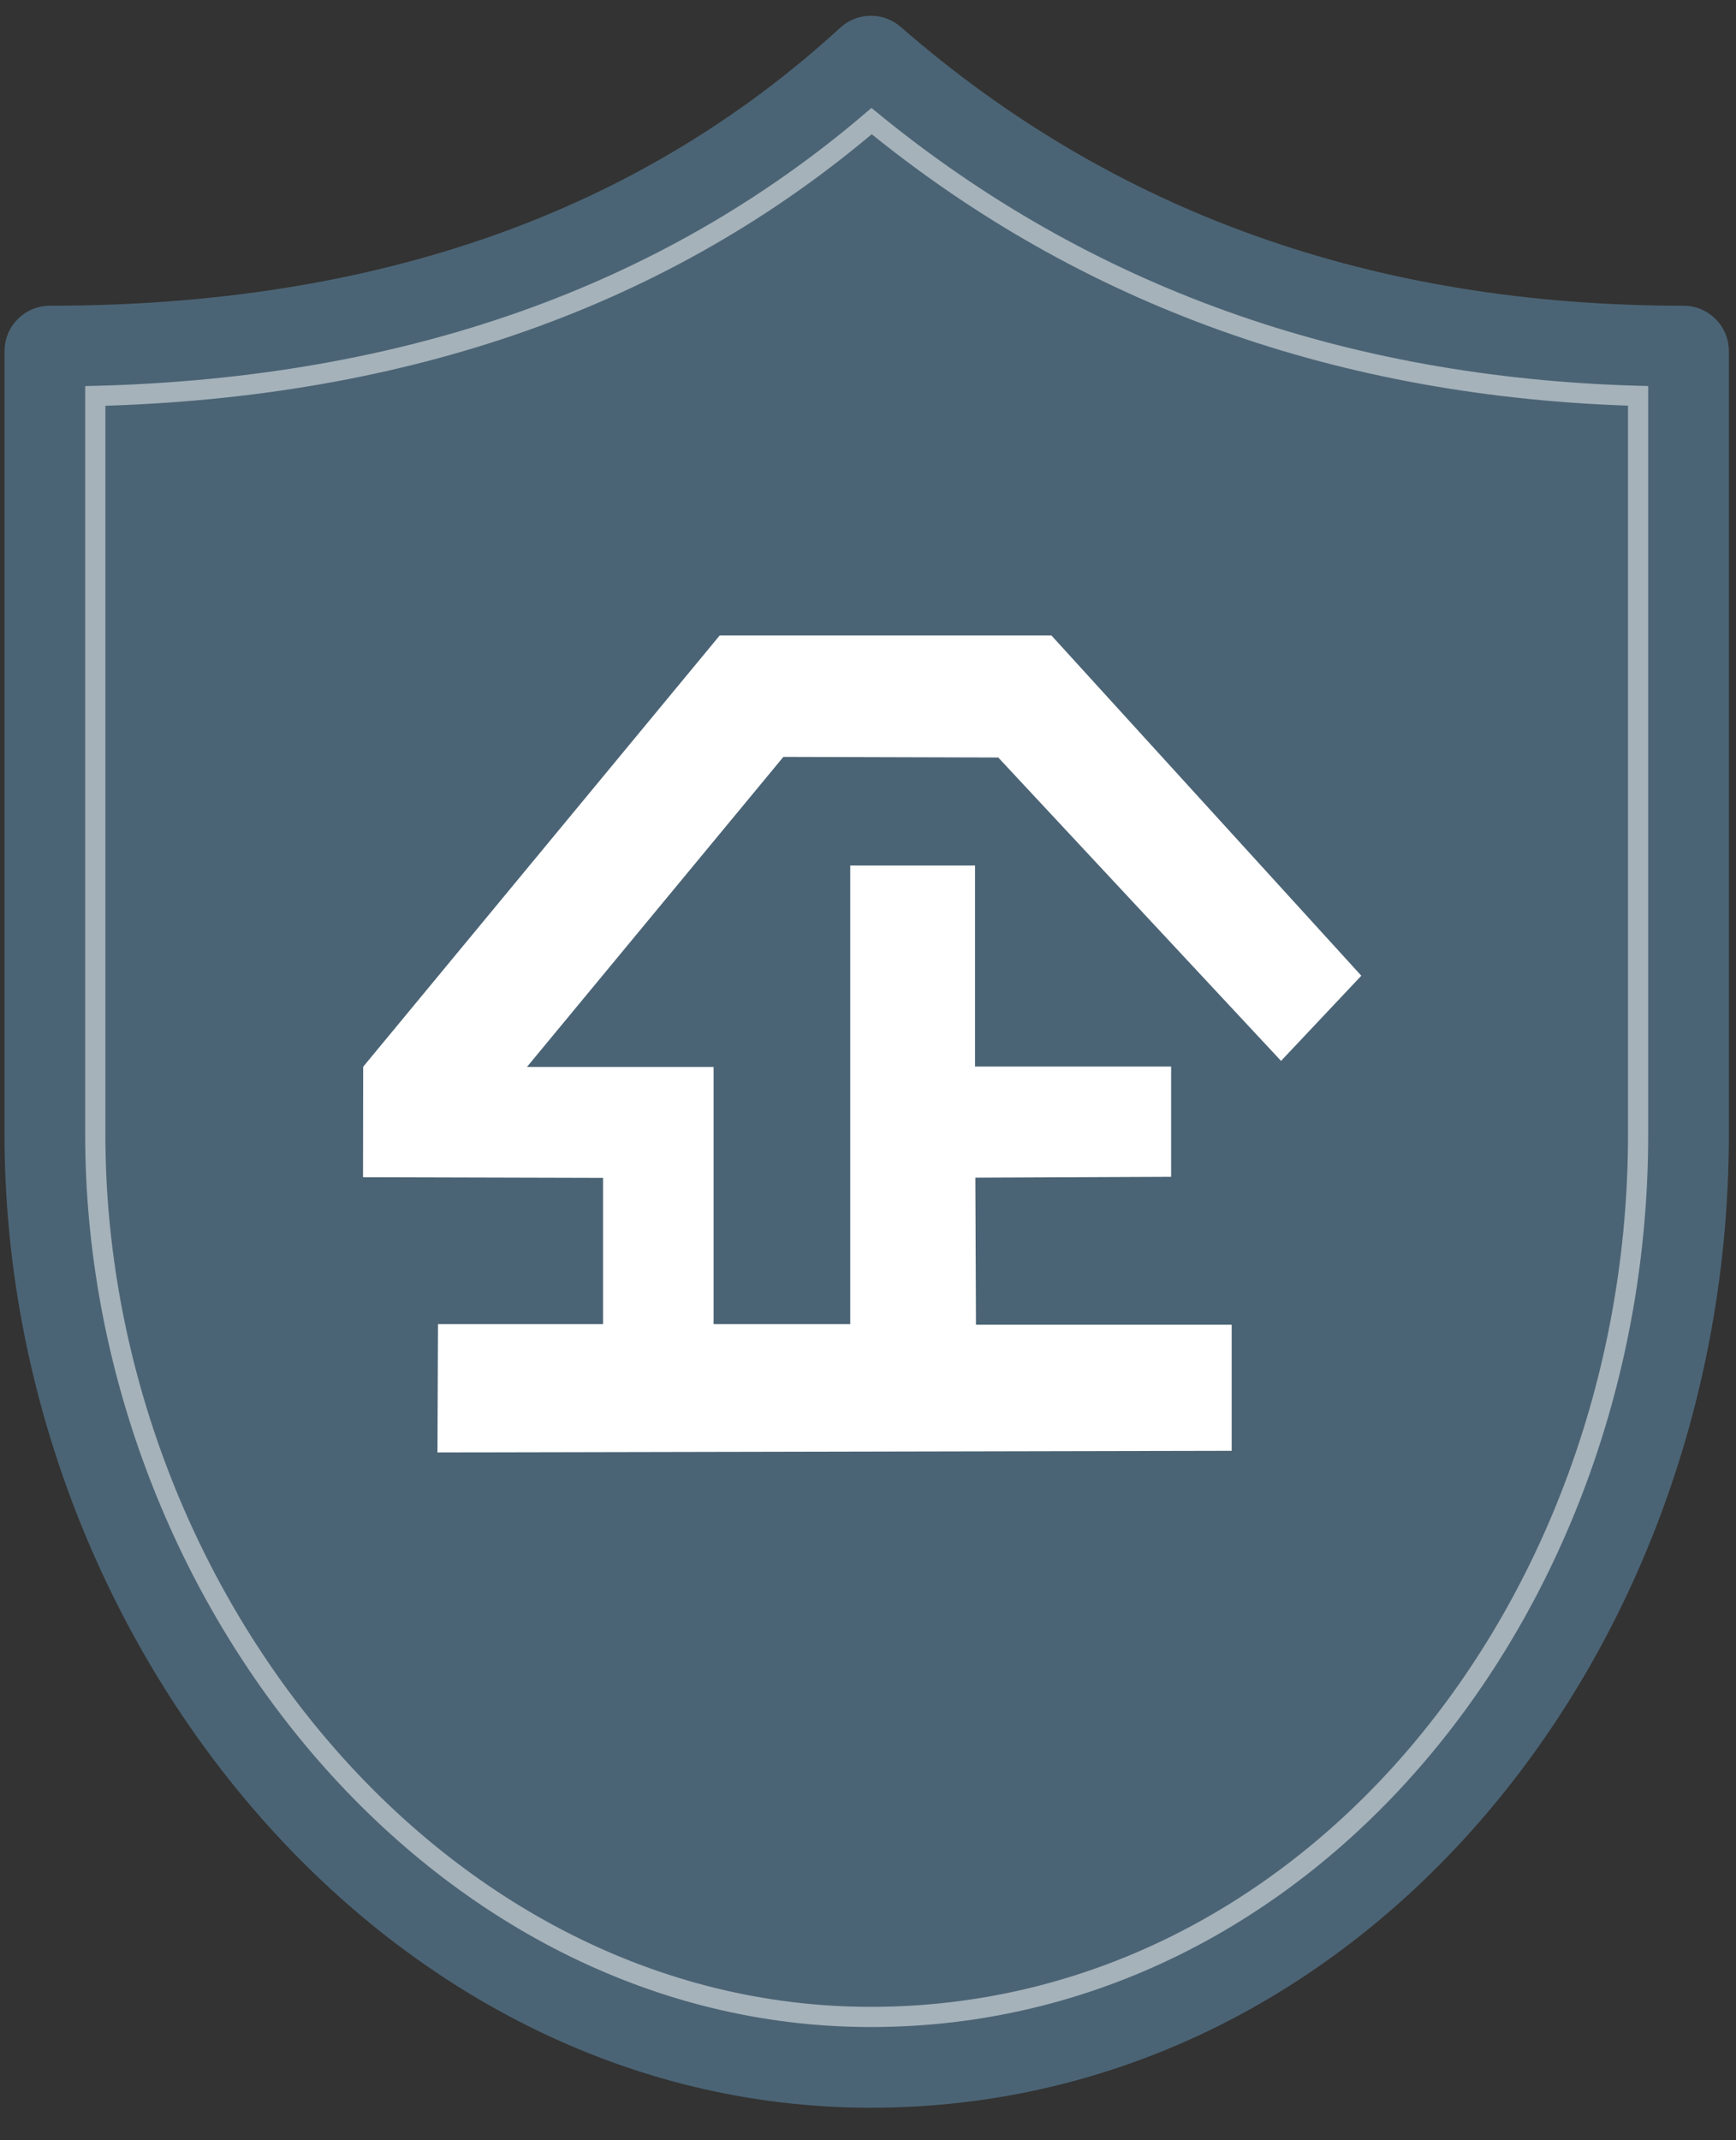 <?xml version="1.0" encoding="UTF-8"?>
<svg width="43px" height="53px" viewBox="0 0 43 53" version="1.1" xmlns="http://www.w3.org/2000/svg" xmlns:xlink="http://www.w3.org/1999/xlink">
    <rect x="0" y="0" width="43" height="53" fill="#333333" stroke="none"/>
    <!-- Generator: Sketch 51 (57462) - http://www.bohemiancoding.com/sketch -->
    <title>Group 61</title>
    <desc>Created with Sketch.</desc>
    <defs></defs>
    <g id="Page-1" stroke="none" stroke-width="1" fill="none" fill-rule="evenodd">
        <g id="price" transform="translate(-1004, -659)">
            <g id="Group-15-Copy" transform="translate(970, 637)">
                <g id="Group-61" transform="translate(34, 22)">
                    <path d="M22.311,0.667 C27.593,5.272 34.038,7.571 41.699,7.571 C42.32,7.571 42.823,8.074 42.823,8.695 L42.823,28.093 C42.823,40.917 33.804,52.194 21.572,52.194 C9.436,52.194 0.112,40.548 0.112,28.093 L0.112,8.695 C0.112,8.074 0.616,7.571 1.236,7.571 C9.302,7.571 15.808,5.274 20.813,0.686 C21.235,0.299 21.88,0.291 22.311,0.667 Z" id="Path" fill="#4B6475" fill-rule="nonzero"></path>
                    <path d="M2.36,9.805 L2.36,28.093 C2.36,39.403 10.801,49.946 21.572,49.946 C32.438,49.946 40.575,39.772 40.575,28.093 L40.575,9.803 C33.221,9.595 26.88,7.326 21.589,2.999 C16.501,7.339 10.077,9.606 2.36,9.805 Z" id="Path-43" stroke="#FFFFFF" stroke-width="0.5" opacity="0.5" fill-rule="nonzero"></path>
                    <polygon id="Page-1" fill="#FFFFFF" points="17.827 15.736 8.996 26.416 8.992 29.151 14.938 29.167 14.938 32.79 10.849 32.79 10.836 35.967 30.508 35.926 30.508 32.805 24.174 32.805 24.159 29.162 29.008 29.141 29.008 26.411 24.151 26.411 24.151 21.433 21.06 21.433 21.06 32.79 17.675 32.79 17.675 26.421 13.052 26.421 19.404 18.743 24.726 18.758 31.731 26.271 33.719 24.162 26.043 15.736"></polygon>
                </g>
            </g>
        </g>
    </g>
</svg>
